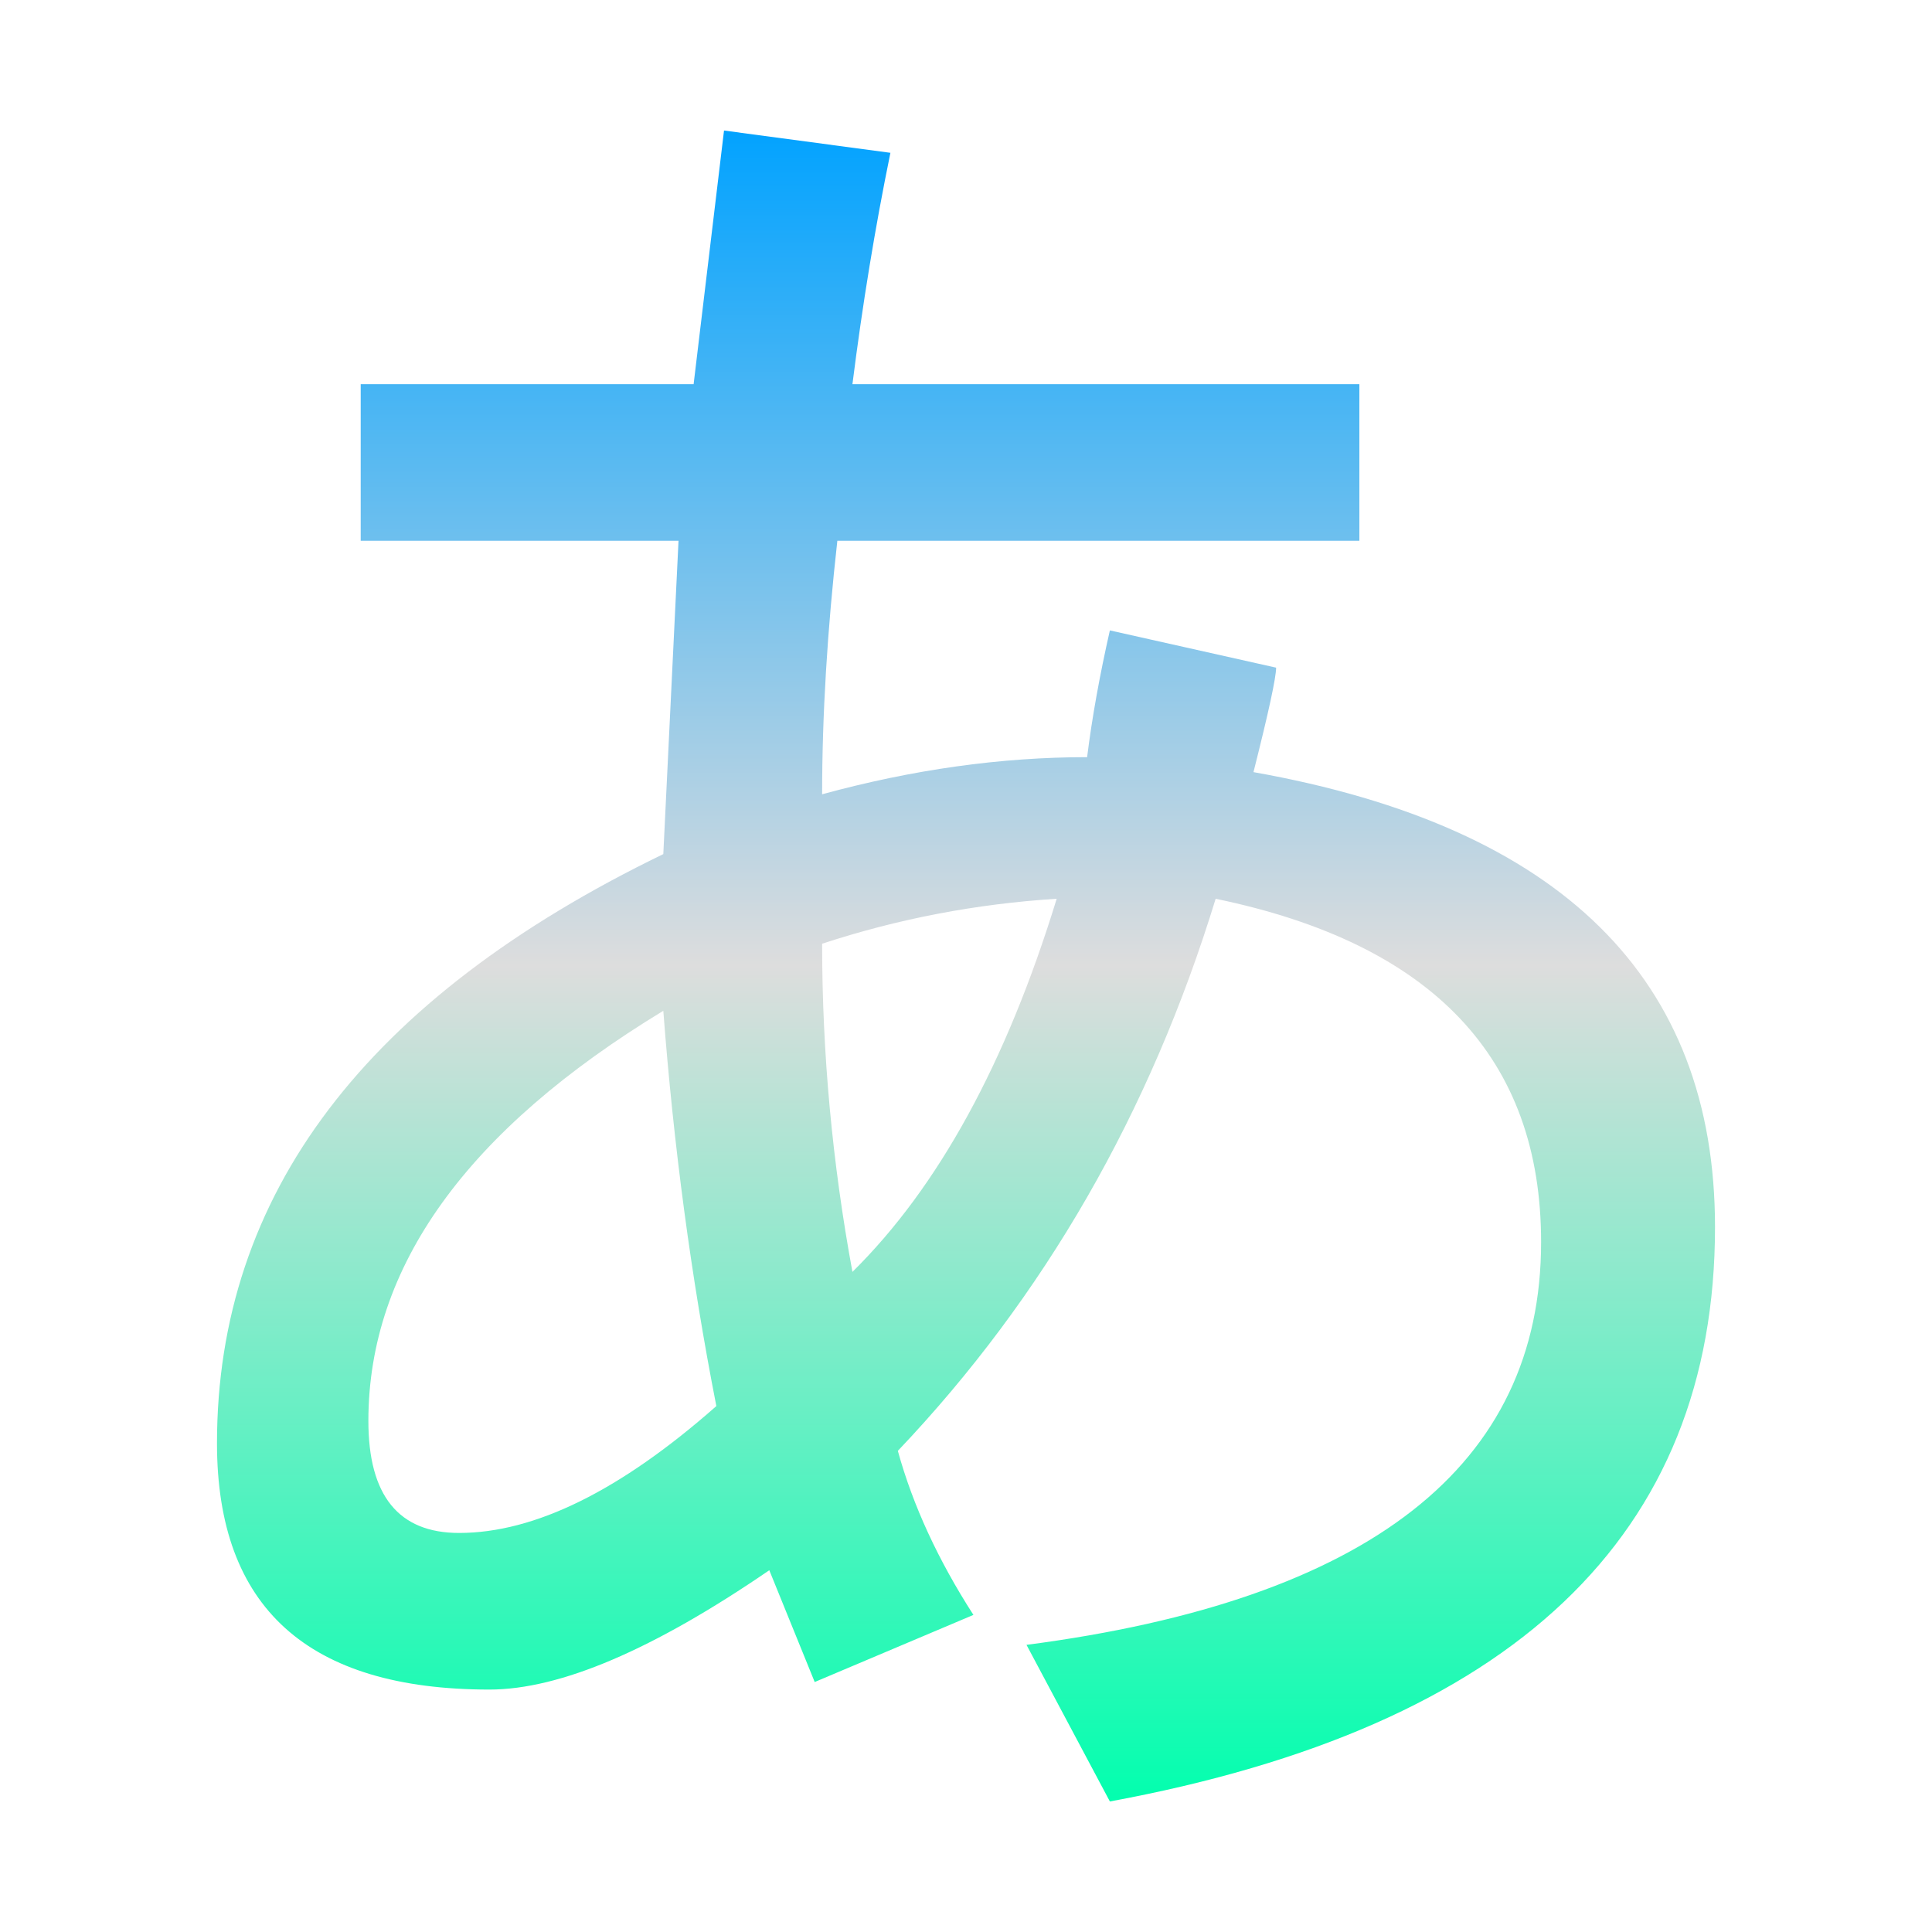 <svg xmlns="http://www.w3.org/2000/svg" xmlns:xlink="http://www.w3.org/1999/xlink" width="64px" height="64px" viewBox="0 0 64 64" version="1.1">
<defs>
<linearGradient id="linear0" gradientUnits="userSpaceOnUse" x1="0" y1="0" x2="0" y2="1" gradientTransform="matrix(49.622,0,0,55.351,7.189,4.324)">
<stop offset="0" style="stop-color:#00a2ff;stop-opacity:1;"/>
<stop offset="0.5" style="stop-color:#dddddd;stop-opacity:1;"/>
<stop offset="1" style="stop-color:#00ffae;stop-opacity:1;"/>
</linearGradient>
</defs>
<g id="surface1">
<path style=" stroke:none;fill-rule:evenodd;fill:url(#linear0);" d="M 36.766 59.676 L 34.004 54.488 C 45.367 53.004 51.051 48.555 51.051 41.145 C 51.051 35.051 47.457 31.258 40.27 29.773 C 38.098 36.863 34.59 42.957 29.742 48.062 C 30.242 49.875 31.082 51.688 32.246 53.496 L 26.988 55.719 L 25.484 52.016 C 21.637 54.652 18.551 55.969 16.211 55.969 C 10.199 55.969 7.188 53.254 7.188 47.812 C 7.188 39.578 12.117 33.07 21.973 28.293 L 22.477 17.914 L 11.949 17.914 L 11.949 12.727 L 22.977 12.727 L 23.984 4.324 L 29.496 5.062 C 28.988 7.539 28.57 10.09 28.238 12.727 L 45.031 12.727 L 45.031 17.914 L 27.738 17.914 C 27.406 20.879 27.234 23.68 27.234 26.312 C 30.246 25.488 33.172 25.082 36.012 25.082 C 36.176 23.766 36.43 22.363 36.766 20.883 L 42.273 22.117 C 42.273 22.445 42.023 23.598 41.523 25.578 C 51.715 27.387 56.812 32.414 56.812 40.648 C 56.812 50.863 50.133 57.207 36.766 59.676 Z M 27.234 31.262 C 27.234 34.883 27.57 38.512 28.238 42.133 C 31.082 39.328 33.336 35.211 35.004 29.773 C 32.336 29.941 29.742 30.438 27.234 31.262 Z M 23.73 46.578 C 22.891 42.297 22.312 37.934 21.973 33.484 C 15.461 37.438 12.203 41.969 12.203 47.07 C 12.203 49.543 13.203 50.781 15.207 50.781 C 17.715 50.781 20.555 49.379 23.73 46.578 Z M 23.73 46.578 "/>
</g>
</svg>

